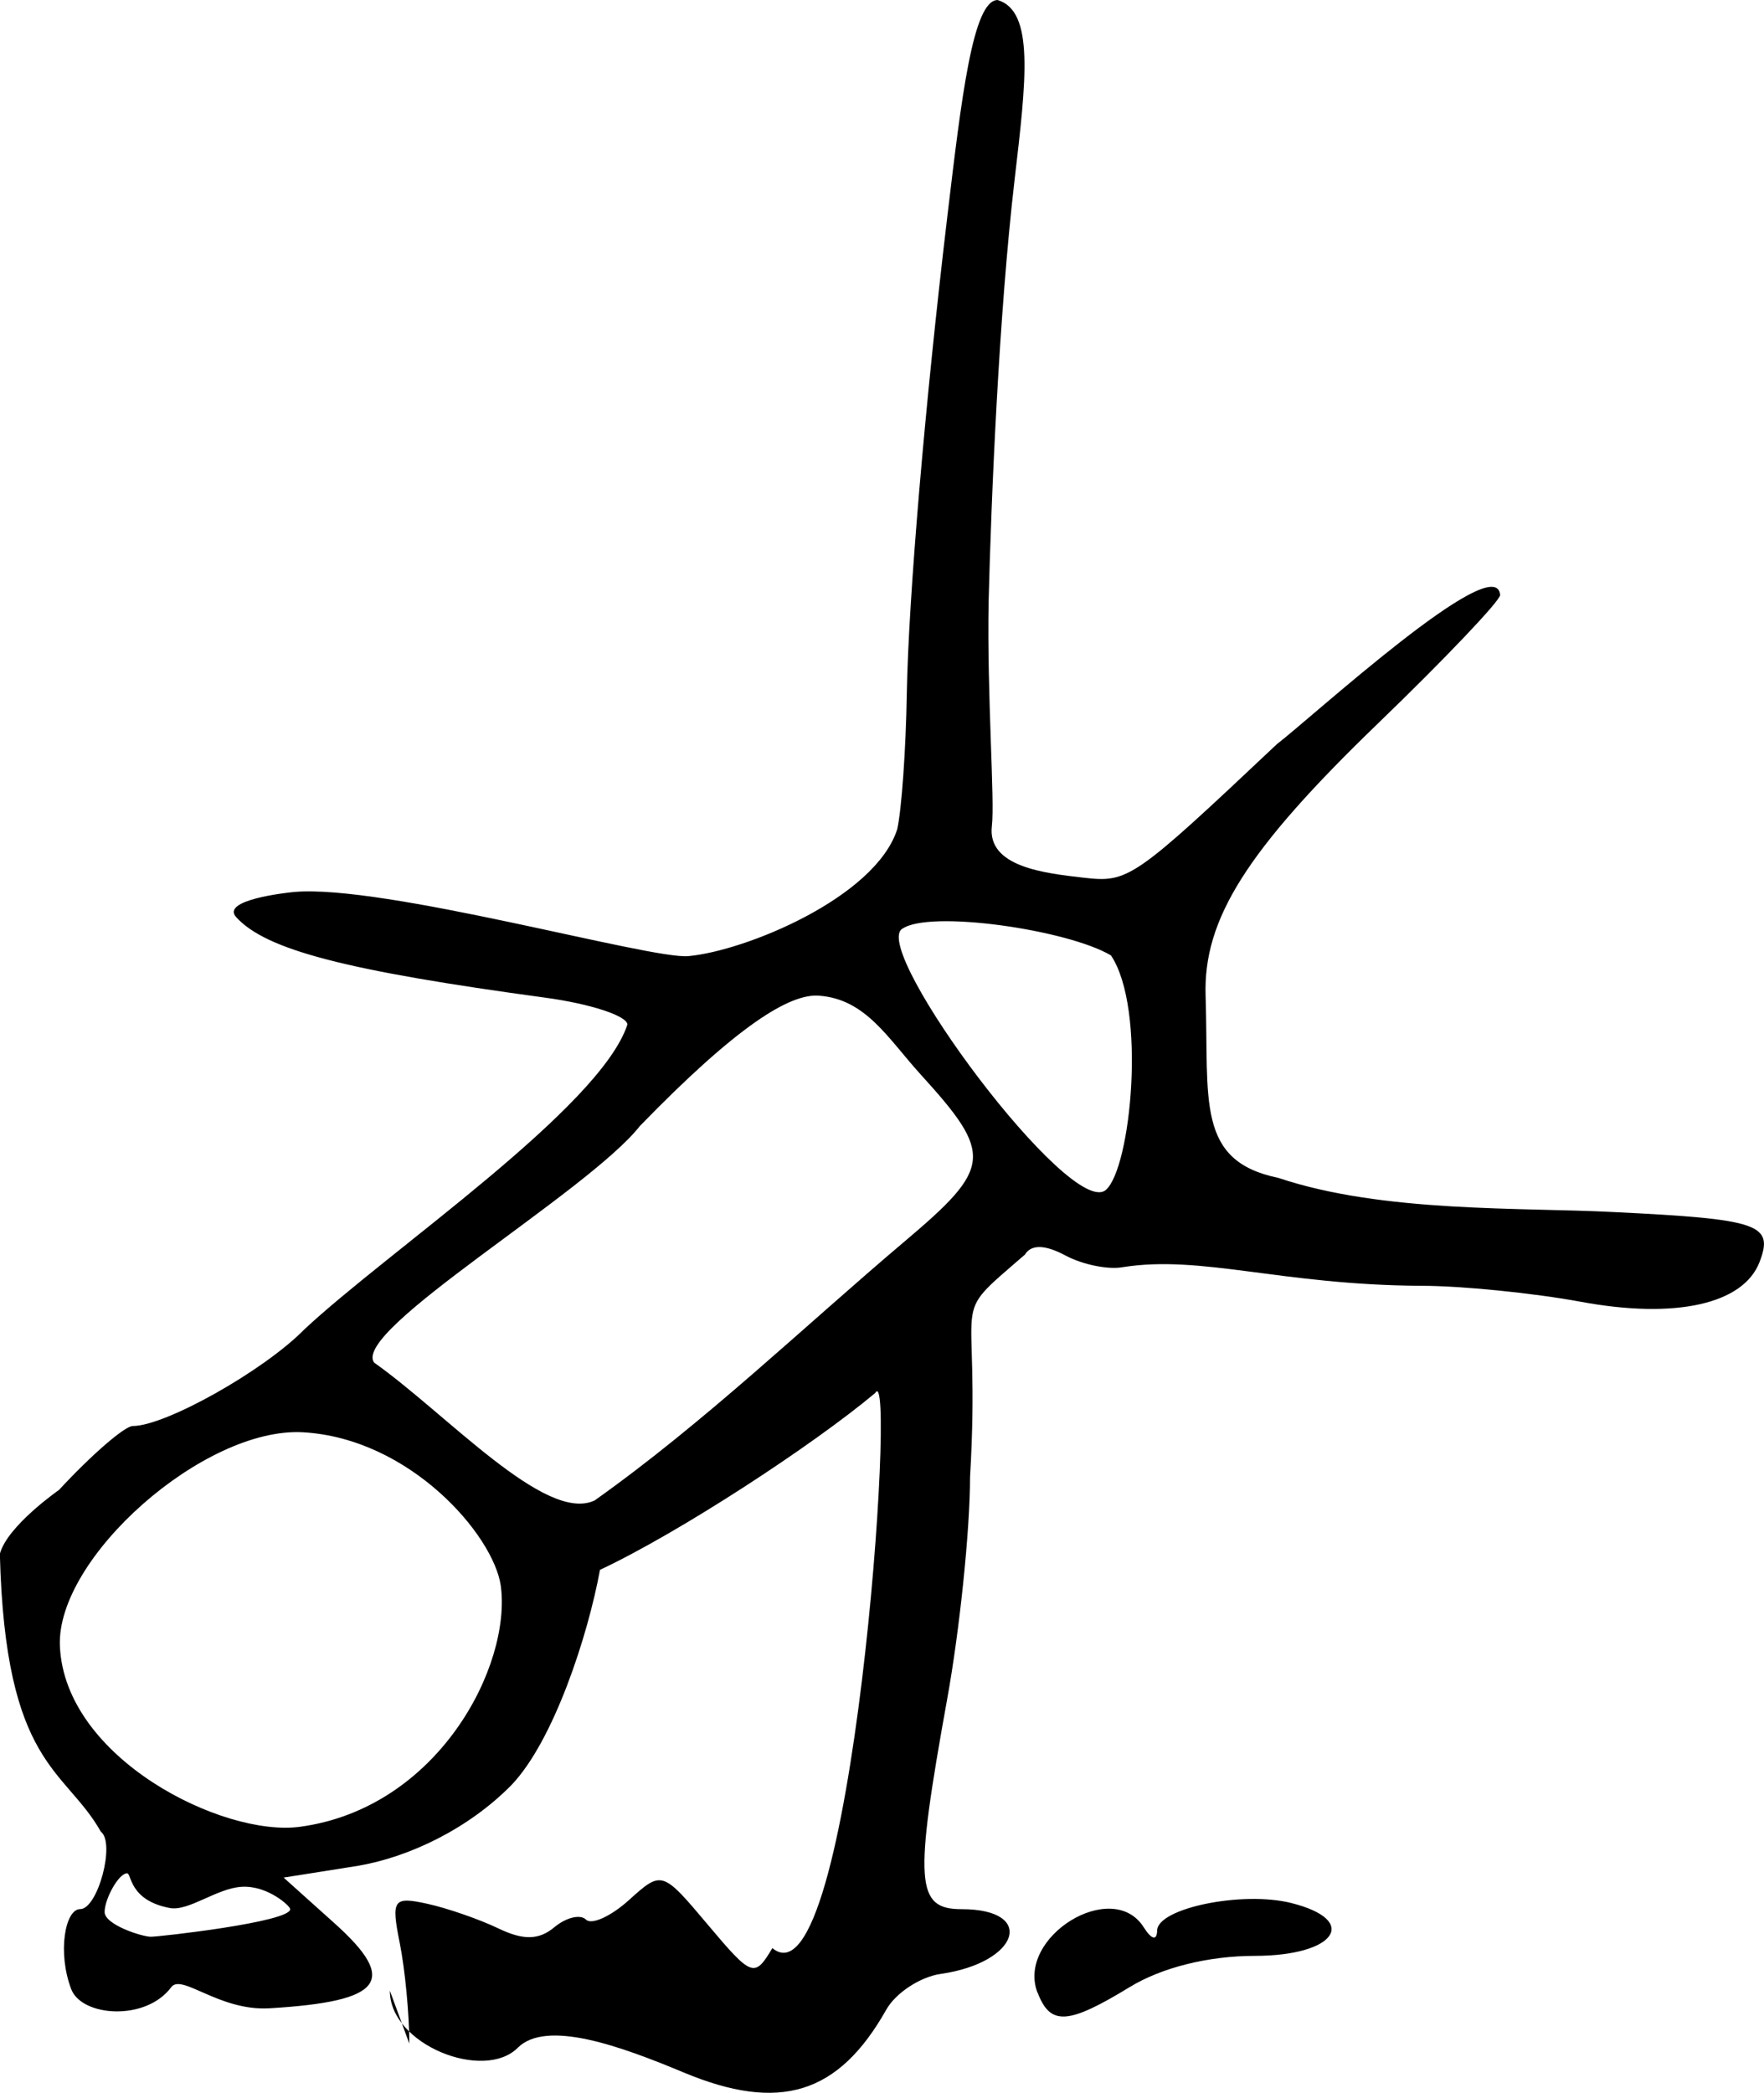<?xml version="1.0" encoding="UTF-8" standalone="no"?>
<!-- Created with Inkscape (http://www.inkscape.org/) -->

<svg
   xmlns:dc="http://purl.org/dc/elements/1.1/"
   xmlns:cc="http://creativecommons.org/ns#"
   xmlns:rdf="http://www.w3.org/1999/02/22-rdf-syntax-ns#"
   xmlns:svg="http://www.w3.org/2000/svg"
   xmlns="http://www.w3.org/2000/svg"
   xmlns:sodipodi="http://sodipodi.sourceforge.net/DTD/sodipodi-0.dtd"
   xmlns:inkscape="http://www.inkscape.org/namespaces/inkscape"
   width="7.314mm"
   height="8.677mm"
   viewBox="0 0 25.917 30.744"
   id="svg8612"
   version="1.1"
   inkscape:version="0.91 r13725"
   sodipodi:docname="windmill-ruined-1.svg">
  <defs
     id="defs8614" />
  <sodipodi:namedview
     id="base"
     pagecolor="#ffffff"
     bordercolor="#666666"
     borderopacity="1.0"
     inkscape:pageopacity="0.0"
     inkscape:pageshadow="2"
     inkscape:zoom="22.4"
     inkscape:cx="8.7259461"
     inkscape:cy="15.954266"
     inkscape:document-units="px"
     inkscape:current-layer="layer1"
     showgrid="false"
     fit-margin-top="0"
     fit-margin-left="0"
     fit-margin-right="0"
     fit-margin-bottom="0"
     inkscape:window-width="1920"
     inkscape:window-height="1027"
     inkscape:window-x="0"
     inkscape:window-y="0"
     inkscape:window-maximized="1" />
  <g
     inkscape:label="Calque 1"
     inkscape:groupmode="layer"
     id="layer1"
     transform="translate(-416.181,-648.344)">
    <path
       style="fill:#000000"
       d="m 429.432,661.99 c -0.448,0.326 2.487,4.276 2.997,3.833 0.369,-0.321 0.599,-2.658 0.075,-3.444 -0.63,-0.377 -2.678,-0.676 -3.072,-0.388 z m 3.247,4.968 c -0.212,0.041 -0.591,-0.036 -0.842,-0.17 -0.302,-0.162 -0.504,-0.167 -0.598,-0.014 -1.172,1.017 -0.638,0.43 -0.806,3.268 0,0.784 -0.153,2.25 -0.335,3.257 -0.489,2.708 -0.463,3.091 0.212,3.091 1.1,0 0.847,0.785 -0.307,0.951 -0.302,0.043 -0.663,0.28 -0.801,0.526 -0.702,1.244 -1.567,1.511 -2.979,0.921 -0.92,-0.384 -2.014,-0.783 -2.436,-0.361 -0.497,0.497 -1.878,-0.044 -1.878,-0.839 l 0.286,0.777 c 0,-0.425 -0.063,-1.088 -0.14,-1.473 -0.129,-0.644 -0.097,-0.691 0.401,-0.582 0.297,0.065 0.769,0.229 1.048,0.363 0.366,0.176 0.595,0.172 0.822,-0.018 0.173,-0.144 0.382,-0.194 0.464,-0.112 0.082,0.082 0.367,-0.047 0.633,-0.288 0.481,-0.434 0.489,-0.432 1.158,0.364 0.648,0.769 0.685,0.783 0.948,0.343 1.169,0.975 1.836,-8.742 1.511,-8.155 -0.908,0.761 -2.875,2.05 -4.044,2.598 -0.176,0.96 -0.678,2.511 -1.302,3.163 -0.634,0.643 -1.499,1.055 -2.247,1.184 l -1.099,0.174 0.751,0.674 c 0.94,0.845 0.708,1.147 -0.959,1.246 -0.74,0.044 -1.289,-0.516 -1.443,-0.31 -0.374,0.504 -1.314,0.434 -1.469,0.03 -0.205,-0.534 -0.092,-1.177 0.131,-1.177 0.259,0 0.52,-0.974 0.304,-1.137 -0.529,-0.937 -1.406,-0.959 -1.484,-4.082 0.11,-0.412 0.869,-0.939 0.869,-0.939 0.478,-0.517 0.966,-0.939 1.084,-0.939 0.48,0 1.926,-0.813 2.518,-1.417 1.228,-1.15 4.343,-3.251 4.749,-4.48 0,-0.127 -0.541,-0.305 -1.202,-0.395 -2.914,-0.396 -4.107,-0.698 -4.547,-1.185 -0.226,-0.25 0.723,-0.356 0.846,-0.368 1.311,-0.121 5.239,0.992 5.797,0.942 0.837,-0.075 2.746,-0.858 3.07,-1.863 0.064,-0.279 0.128,-1.176 0.141,-1.995 0.024,-1.385 0.266,-4.24 0.596,-7.014 0.206,-1.728 0.374,-3.174 0.739,-3.174 0.542,0.163 0.42,1.176 0.248,2.646 -0.229,1.967 -0.342,4.646 -0.381,6.194 -0.025,1.385 0.093,2.916 0.048,3.294 -0.073,0.605 0.787,0.695 1.351,0.76 0.655,0.075 0.731,0.023 2.836,-1.962 0.507,-0.387 3.231,-2.883 3.28,-2.191 0,0.085 -0.808,0.935 -1.797,1.889 -1.925,1.857 -2.567,2.872 -2.53,4.001 0.049,1.534 -0.145,2.424 1.07,2.673 1.536,0.516 3.585,0.431 4.931,0.502 2.134,0.104 2.351,0.178 2.138,0.733 -0.238,0.62 -1.235,0.842 -2.625,0.585 -0.699,-0.129 -1.754,-0.235 -2.345,-0.235 -2.066,-0.012 -3.227,-0.457 -4.384,-0.274 z m -12.234,9.432 c 0,-0.046 -0.331,-0.35 -0.71,-0.329 -0.368,0.02 -0.782,0.364 -1.059,0.312 -0.6,-0.113 -0.562,-0.51 -0.627,-0.51 -0.126,0 -0.331,0.379 -0.331,0.568 0,0.189 0.553,0.364 0.679,0.364 0.126,0 2.048,-0.216 2.048,-0.405 z m 0.141,-1.21 c 2.032,-0.273 3.114,-2.364 2.952,-3.545 -0.109,-0.742 -1.332,-2.162 -2.906,-2.251 -1.449,-0.081 -3.628,1.843 -3.571,3.142 0.072,1.65 2.395,2.805 3.525,2.654 z m 4.328,-4.792 c 1.611,-1.142 3.086,-2.563 4.552,-3.803 1.293,-1.091 1.312,-1.281 0.242,-2.457 -0.48,-0.527 -0.805,-1.11 -1.498,-1.158 -0.424,-0.03 -1.186,0.429 -2.627,1.914 -0.766,0.973 -4.241,3.004 -3.906,3.476 1.065,0.752 2.515,2.362 3.237,2.027 z m 6.51,7.229 c -0.314,-0.818 1.099,-1.689 1.56,-0.962 0.116,0.183 0.195,0.202 0.198,0.048 0.008,-0.329 1.253,-0.584 1.972,-0.403 1.012,0.254 0.651,0.775 -0.537,0.776 -0.683,5.1e-4 -1.367,0.171 -1.837,0.458 -0.91,0.555 -1.167,0.571 -1.354,0.082 z"
       id="path4339"
       inkscape:connector-curvature="0"
       sodipodi:nodetypes="cscscsccssscssccccscscsccccccssscsccssccscsscccccscsccssccssccsscsssscccscccssccccscscscccc" />
  </g>
</svg>
